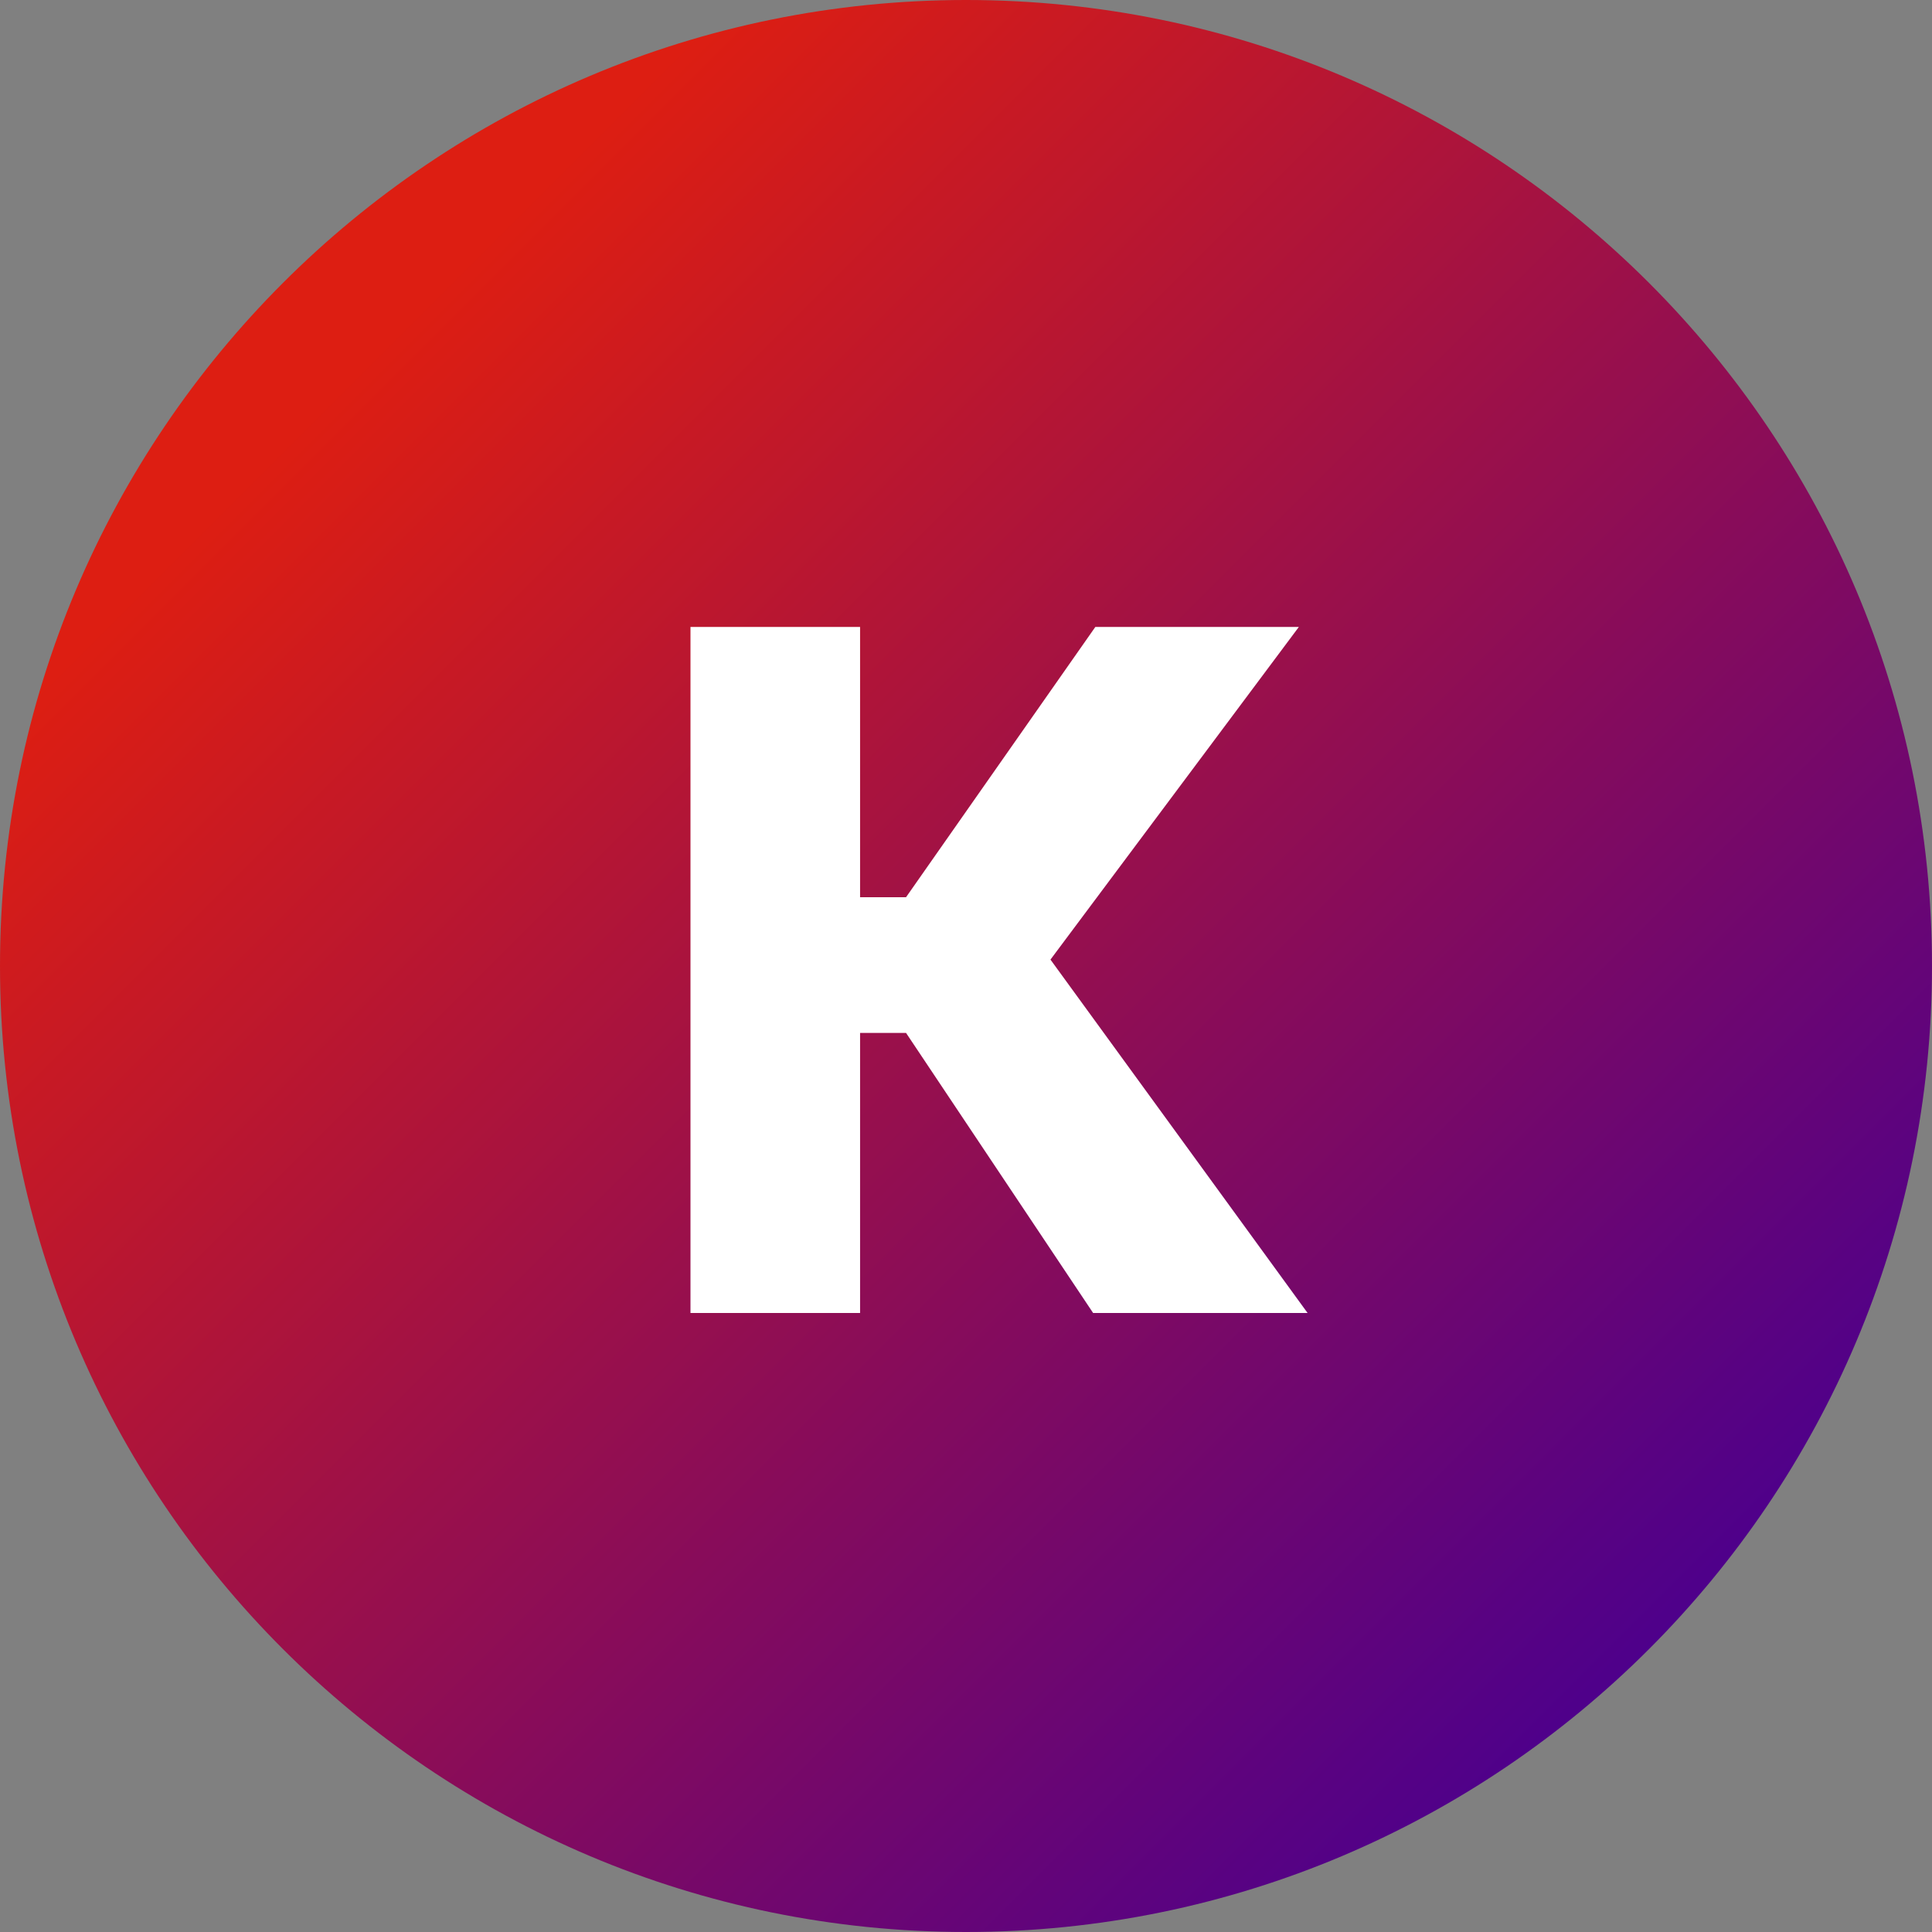 <svg width="309" height="309" viewBox="0 0 309 309" fill="none" xmlns="http://www.w3.org/2000/svg">
<rect x="0" y="0" width="309" height="309" fill="#808080" stroke="none"/>
<path d="M309 154.5C309 239.828 239.828 309 154.5 309C69.172 309 0 239.828 0 154.5C0 69.172 69.172 0 154.5 0C239.828 0 309 69.172 309 154.5Z" fill="url(#paint0_linear_4_72)"/>
<path d="M168.009 153.475L209.134 210H174.834L144.909 165.2H137.559V210H110.434V100.275H137.559V143.5H144.909L175.184 100.275H207.734L168.009 153.475Z" fill="white"/>
<defs>
<linearGradient id="paint0_linear_4_72" x1="0" y1="0" x2="309" y2="309" gradientUnits="userSpaceOnUse">
<stop offset="0.188" stop-color="#DD1E12"/>
<stop offset="0.854" stop-color="#4E008B"/>
</linearGradient>
</defs>
</svg>
